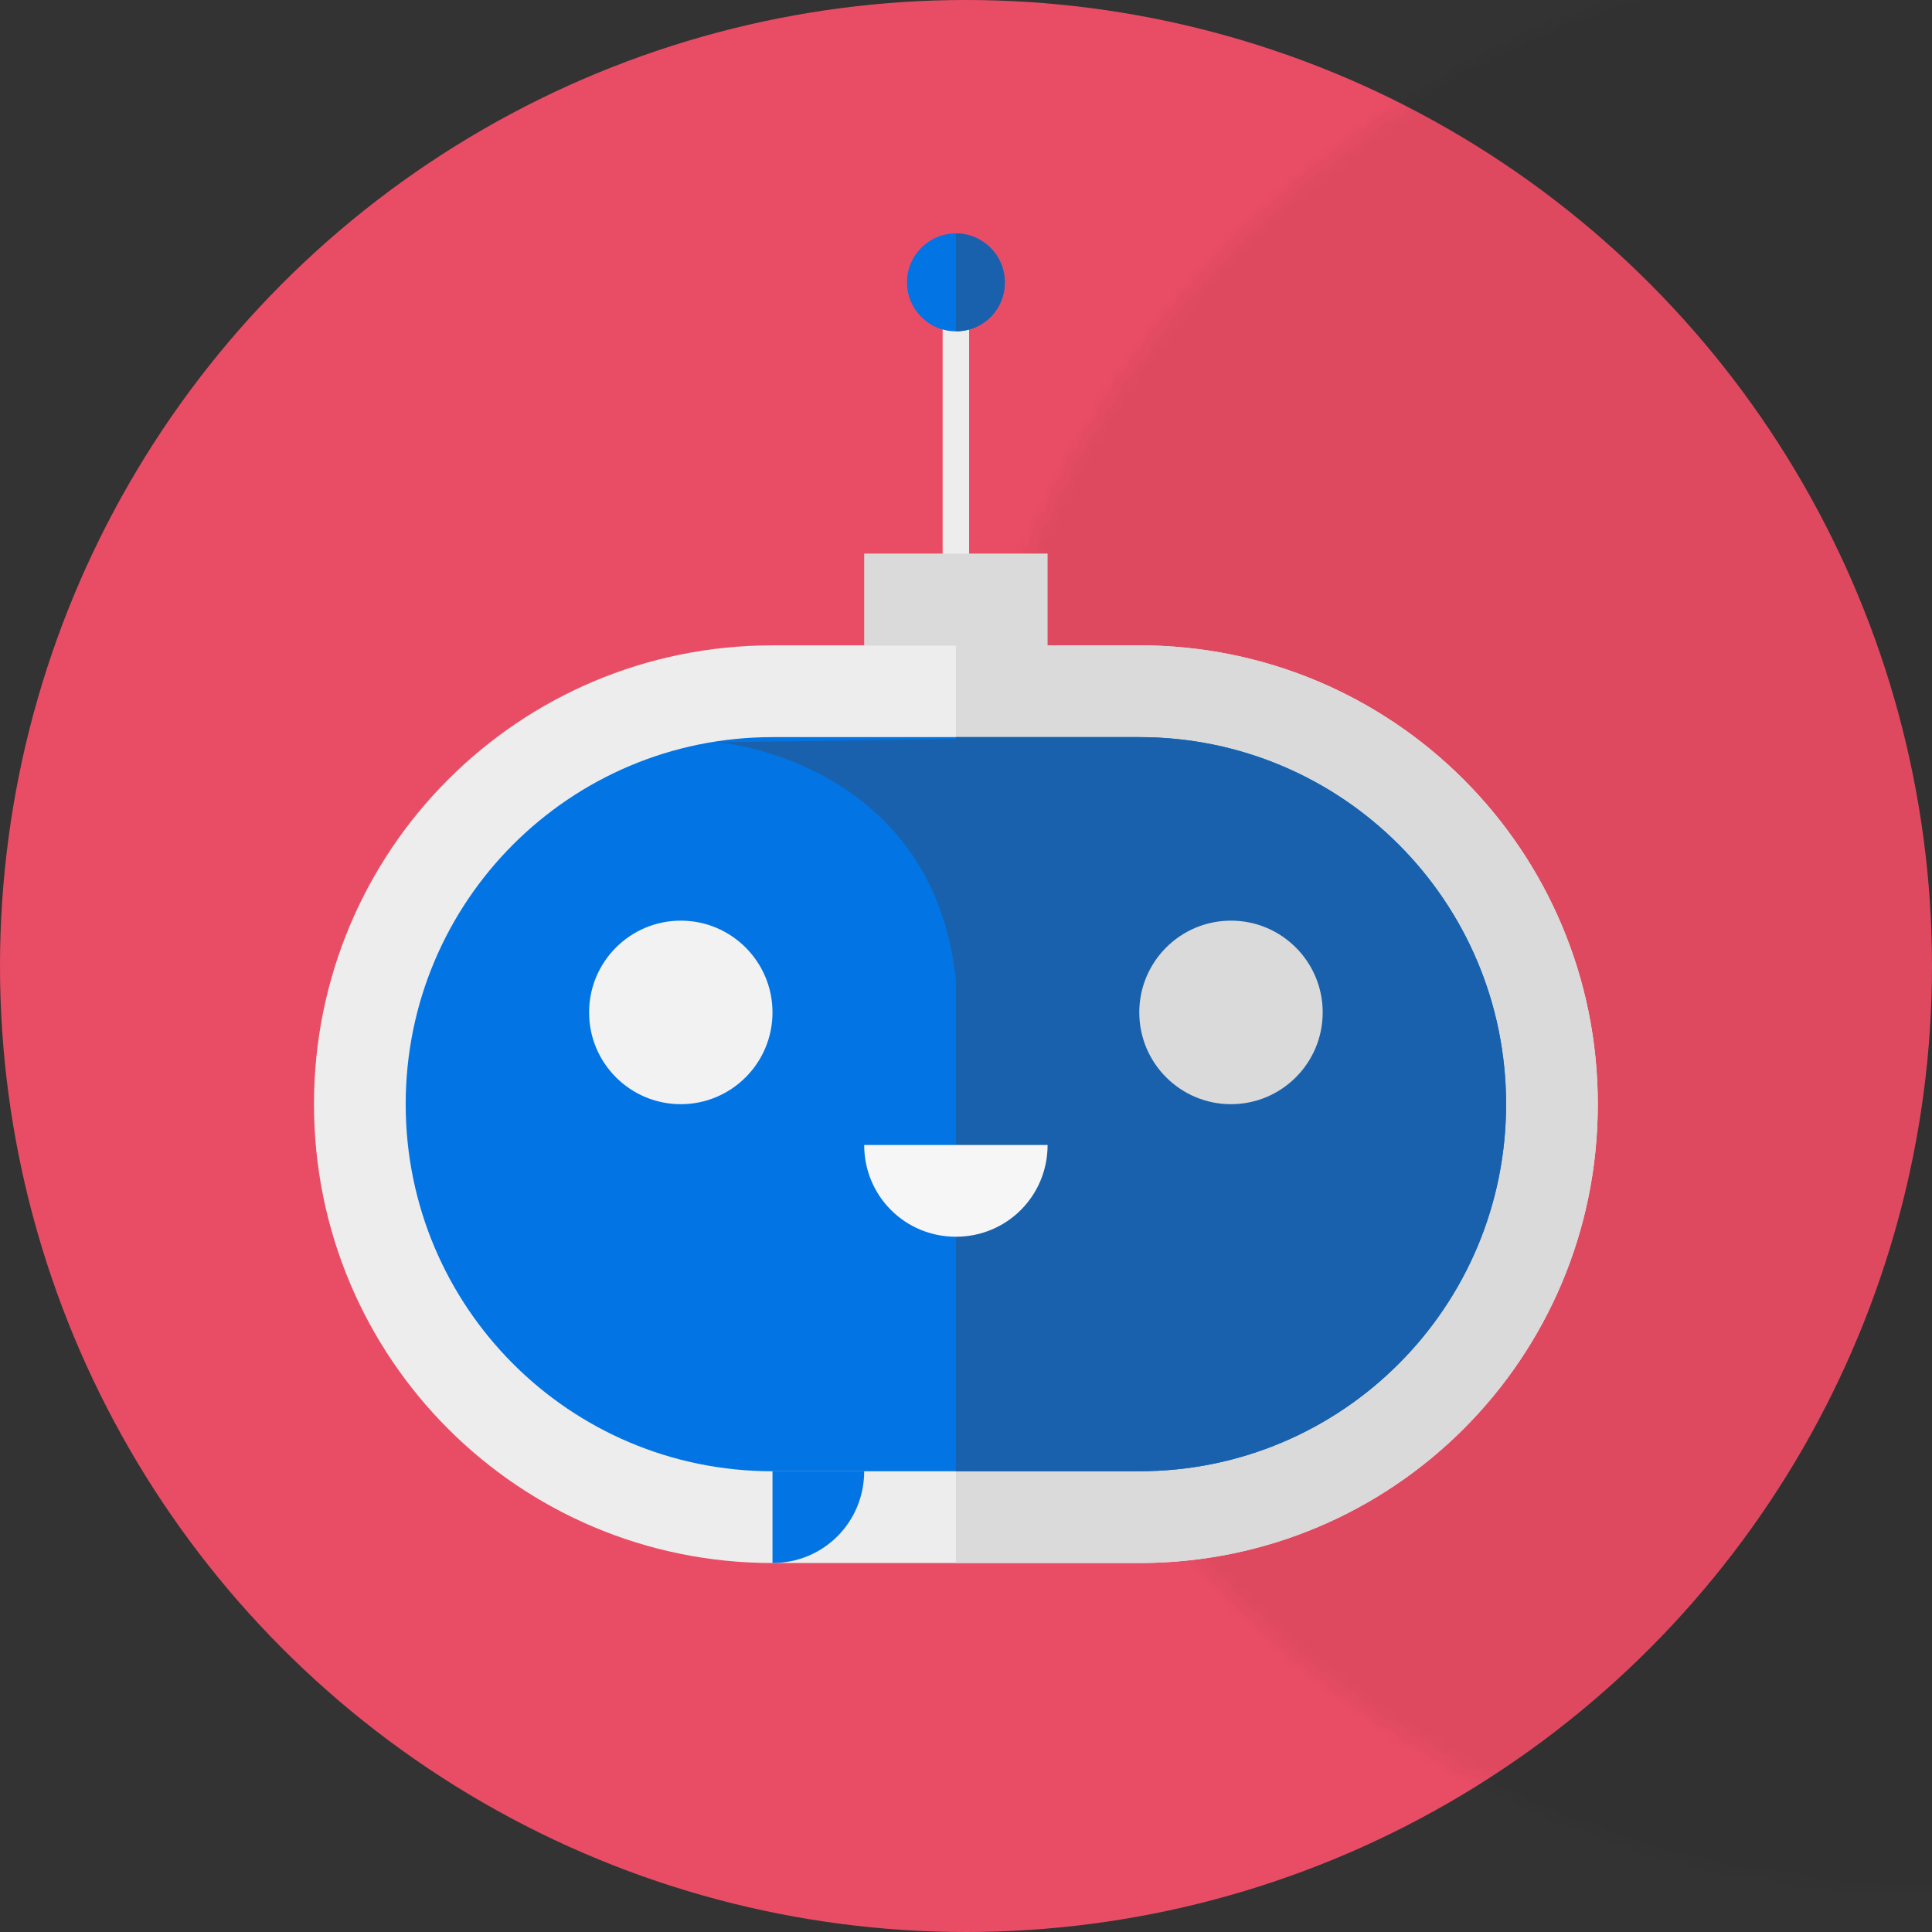 <?xml version="1.0" encoding="UTF-8"?>
<svg width="120px" height="120px" viewBox="0 0 120 120" version="1.1" xmlns="http://www.w3.org/2000/svg" xmlns:xlink="http://www.w3.org/1999/xlink">
    <rect x="0" y="0" width="120" height="120" fill="#333333" stroke="none"/>
    <!-- Generator: Sketch 49.2 (51160) - http://www.bohemiancoding.com/sketch -->
    <title>Artboard Copy 5</title>
    <desc>Created with Sketch.</desc>
    <defs>
        <circle id="path-1" cx="60" cy="60" r="60"></circle>
    </defs>
    <g id="Artboard-Copy-5" stroke="none" stroke-width="1" fill="none" fill-rule="evenodd">
        <g id="avatar">
            <g>
                <g id="Rectangle-7">
                    <mask id="mask-2" fill="white">
                        <use xlink:href="#path-1"></use>
                    </mask>
                    <use id="Mask" fill="#E94D65" xlink:href="#path-1"></use>
                    <rect fill-opacity="0.05" fill="#000000" mask="url(#mask-2)" x="59.294" y="-2.824" width="67.765" height="127.059"></rect>
                </g>
                <g id="Robot-agora" transform="translate(19.2, 14.118)" fill-rule="nonzero">
                    <rect id="Rectangle-path" fill="#EDEDED" x="39.349" y="3.167" width="1.645" height="22.736"></rect>
                    <path d="M51.563,82.964 L28.781,82.964 C13.022,82.964 0.302,70.235 0.302,54.465 C0.302,38.696 13.022,25.966 28.781,25.966 L51.563,25.966 C67.322,25.966 80.042,38.696 80.042,54.465 C80.042,70.235 67.322,82.964 51.563,82.964 Z" id="Shape" fill="#EDEDED"></path>
                    <path d="M40.172,25.966 L51.563,25.966 C67.322,25.966 80.042,38.696 80.042,54.465 C80.042,70.235 67.322,82.964 51.563,82.964 L40.172,82.964" id="Shape" fill="#DADADA"></path>
                    <path d="M51.563,77.264 L28.781,77.264 C16.187,77.264 5.998,67.068 5.998,54.465 C5.998,41.862 16.187,31.666 28.781,31.666 L51.563,31.666 C64.157,31.666 74.346,41.862 74.346,54.465 C74.346,67.068 64.157,77.264 51.563,77.264 Z" id="Shape" fill="#0274E4"></path>
                    <path d="M28.781,82.964 C31.945,82.964 34.476,80.431 34.476,77.264 L28.781,77.264 L28.781,82.964 Z" id="Shape" fill="#0274E4"></path>
                    <path d="M40.172,31.666 L51.563,31.666 C64.157,31.666 74.346,41.862 74.346,54.465 C74.346,67.068 64.157,77.264 51.563,77.264 L40.172,77.264" id="Shape" fill="#1961AC"></path>
                    <ellipse id="Oval" fill="#DADADA" cx="57.259" cy="48.765" rx="5.696" ry="5.7"></ellipse>
                    <ellipse id="Oval" fill="#F2F2F2" cx="23.085" cy="48.765" rx="5.696" ry="5.7"></ellipse>
                    <path d="M45.868,56.998 C45.868,60.165 43.336,62.698 40.172,62.698 C37.008,62.698 34.476,60.165 34.476,56.998" id="Shape" fill="#F6F6F6"></path>
                    <path d="M25.426,31.982 C25.426,31.982 40.299,33.249 40.299,49.209 L40.299,31.792 L25.426,31.982 Z" id="Shape" fill="#1961AC"></path>
                    <rect id="Rectangle-path" fill="#DADADA" x="34.476" y="20.266" width="11.391" height="5.7"></rect>
                    <ellipse id="Oval" fill="#0274E4" cx="40.172" cy="3.42" rx="3.038" ry="3.04"></ellipse>
                    <path d="M40.172,0.38 C41.817,0.38 43.21,1.71 43.21,3.42 C43.21,5.13 41.881,6.46 40.172,6.46" id="Shape" fill="#1961AC"></path>
                </g>
            </g>
        </g>
    </g>
</svg>